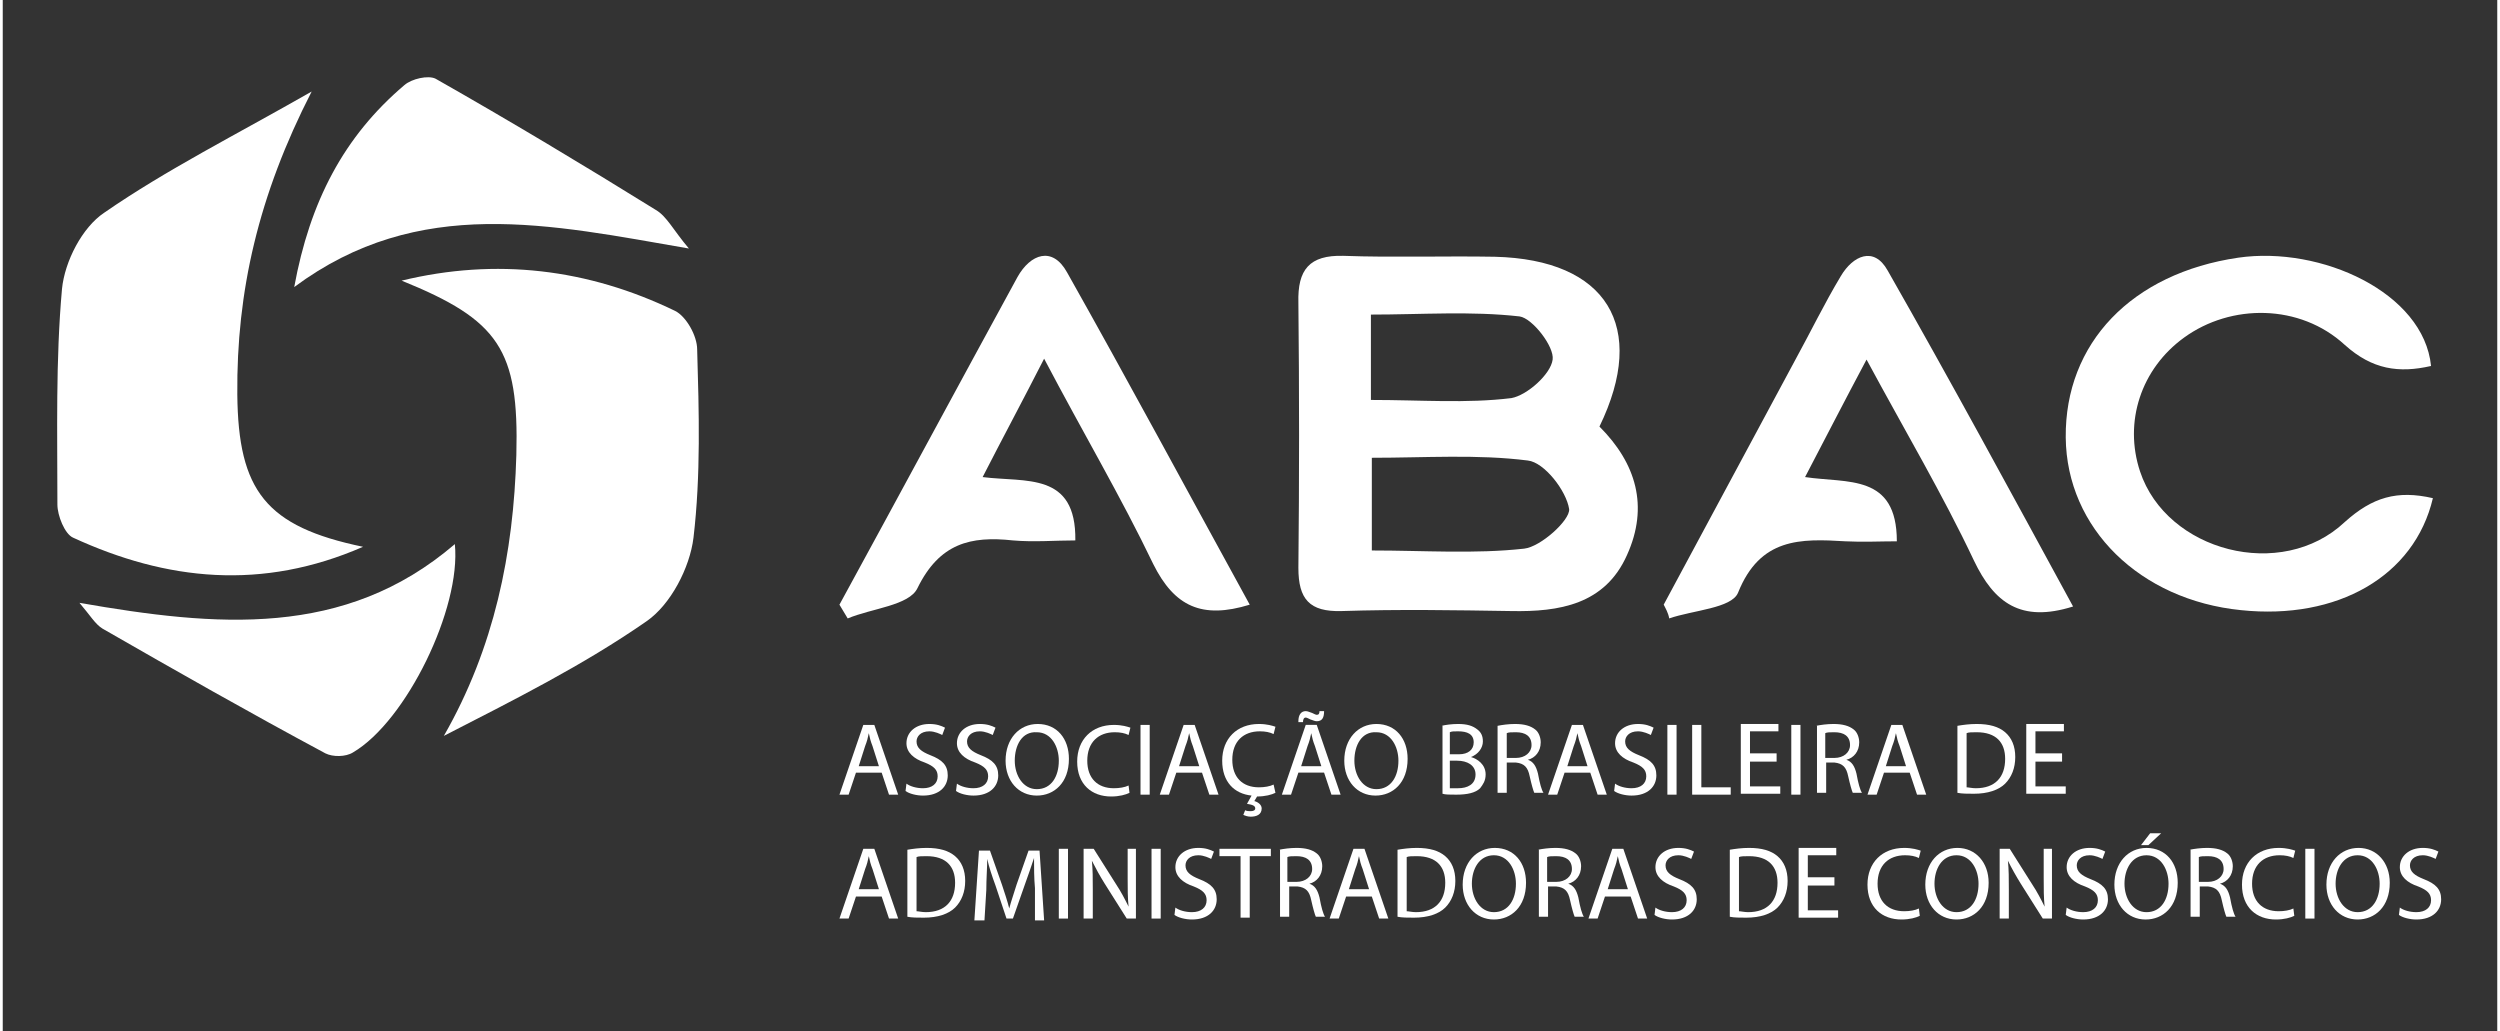 <svg width="80" height="33" viewBox="0 0 179 74" fill="none" xmlns="http://www.w3.org/2000/svg">
<rect x="0" y="0" width="179" height="74" fill="#333333" stroke="none"/>
<path d="M22.167 6.568C18.347 14.011 16.766 20.927 16.832 28.304C16.898 35.22 18.874 37.788 25.855 39.237C18.61 42.399 11.76 41.675 5.042 38.579C4.449 38.315 3.922 36.998 3.922 36.208C3.922 31.07 3.791 25.867 4.252 20.729C4.449 18.753 5.701 16.316 7.282 15.263C11.76 12.167 16.634 9.73 22.167 6.568Z" fill="white"/>
<path d="M28.622 20.137C35.406 18.491 41.992 19.281 48.25 22.311C49.04 22.706 49.83 24.089 49.83 25.077C49.962 29.556 50.094 34.1 49.567 38.579C49.303 40.753 47.92 43.388 46.208 44.573C41.663 47.735 36.657 50.237 31.652 52.806C35.274 46.483 36.657 39.699 36.855 32.651C37.053 25.077 35.603 22.969 28.622 20.137Z" fill="white"/>
<path d="M174.381 35.747C173.064 41.346 167.531 44.507 160.615 43.783C153.37 43.058 148.101 37.921 148.035 31.4C147.969 24.616 152.777 19.61 160.418 18.49C166.346 17.634 173.722 20.993 174.249 26.262C171.944 26.789 170.034 26.526 168.058 24.748C164.831 21.784 159.891 21.784 156.532 24.221C153.436 26.46 152.185 30.28 153.37 33.837C155.28 39.567 163.513 41.741 168.058 37.459C170.034 35.681 171.812 35.154 174.381 35.747Z" fill="white"/>
<path d="M74.727 25.738C73.147 28.834 71.763 31.402 70.314 34.234C73.41 34.63 77.032 33.839 76.967 38.779C75.518 38.779 74.003 38.911 72.488 38.779C69.458 38.45 67.219 38.977 65.638 42.204C65.045 43.456 62.345 43.653 60.632 44.378C60.434 44.048 60.237 43.719 60.039 43.39C64.32 35.552 68.536 27.714 72.817 19.876C73.739 18.229 75.32 17.637 76.374 19.547C80.787 27.385 85.068 35.354 89.481 43.39C86.056 44.444 84.08 43.522 82.565 40.492C80.26 35.684 77.494 31.007 74.727 25.738Z" fill="white"/>
<path d="M119.186 43.388C122.348 37.526 125.443 31.73 128.605 25.868C129.725 23.826 130.713 21.784 131.898 19.808C132.754 18.359 134.269 17.635 135.257 19.413C139.802 27.383 144.149 35.419 148.562 43.52C144.808 44.705 142.898 43.256 141.449 40.227C139.209 35.484 136.509 30.94 133.742 25.802C132.162 28.766 130.844 31.335 129.33 34.233C132.359 34.694 135.916 33.969 135.916 38.843C134.73 38.843 133.479 38.909 132.228 38.843C129 38.646 126.102 38.58 124.521 42.532C124.06 43.652 121.294 43.783 119.581 44.376C119.516 43.981 119.318 43.652 119.186 43.388Z" fill="white"/>
<path d="M20.916 20.599C22.035 14.474 24.472 9.797 28.819 6.109C29.346 5.648 30.532 5.384 31.059 5.648C36.394 8.677 41.663 11.839 46.866 15.066C47.657 15.527 48.118 16.515 49.237 17.833C39.292 16.12 29.873 13.947 20.916 20.599Z" fill="white"/>
<path d="M5.503 43.258C15.317 44.971 24.538 45.827 32.442 39.043C32.903 43.654 28.951 51.755 25.131 53.994C24.604 54.324 23.682 54.324 23.155 54.06C17.754 51.162 12.419 48.132 7.15 45.103C6.623 44.773 6.293 44.18 5.503 43.258Z" fill="white"/>
<path d="M114.576 30.609C118.067 23.43 115.103 18.622 107.067 18.424C103.445 18.358 99.822 18.49 96.2 18.358C93.763 18.293 92.906 19.346 92.972 21.718C93.038 28.041 93.038 34.429 92.972 40.752C92.972 42.992 93.763 43.914 96.068 43.848C100.152 43.716 104.169 43.782 108.253 43.848C111.678 43.914 114.971 43.387 116.552 39.83C118.133 36.34 117.211 33.244 114.576 30.609ZM98.176 22.574C101.798 22.574 105.355 22.31 108.846 22.706C109.768 22.837 111.349 24.879 111.217 25.801C111.085 26.855 109.373 28.37 108.253 28.567C105.026 28.963 101.798 28.699 98.176 28.699C98.176 26.46 98.176 24.747 98.176 22.574ZM109.175 39.369C105.618 39.764 101.996 39.501 98.242 39.501C98.242 37.064 98.242 35.088 98.242 32.849C102.062 32.849 105.816 32.585 109.439 33.046C110.624 33.178 112.205 35.22 112.402 36.537C112.468 37.328 110.361 39.238 109.175 39.369Z" fill="white"/>
<path d="M61.225 55.443L60.698 57.023H60.04L61.752 52.018H62.542L64.255 57.023H63.596L63.069 55.443H61.225ZM62.872 54.981L62.411 53.532C62.279 53.203 62.213 52.94 62.147 52.61C62.081 52.94 62.016 53.203 61.884 53.532L61.423 54.981H62.872Z" fill="white"/>
<path d="M64.848 56.232C65.111 56.43 65.572 56.562 66.033 56.562C66.692 56.562 67.087 56.232 67.087 55.706C67.087 55.244 66.824 54.981 66.165 54.718C65.374 54.454 64.848 53.993 64.848 53.334C64.848 52.544 65.506 51.951 66.494 51.951C67.021 51.951 67.35 52.083 67.614 52.215L67.416 52.742C67.285 52.676 66.889 52.478 66.494 52.478C65.836 52.478 65.572 52.873 65.572 53.203C65.572 53.664 65.901 53.927 66.56 54.191C67.416 54.52 67.811 54.915 67.811 55.64C67.811 56.43 67.219 57.089 66.033 57.089C65.572 57.089 65.045 56.957 64.782 56.759L64.848 56.232Z" fill="white"/>
<path d="M68.47 56.232C68.734 56.43 69.195 56.562 69.656 56.562C70.314 56.562 70.71 56.232 70.71 55.706C70.71 55.244 70.446 54.981 69.787 54.718C68.997 54.454 68.47 53.993 68.47 53.334C68.47 52.544 69.129 51.951 70.117 51.951C70.644 51.951 70.973 52.083 71.237 52.215L71.039 52.742C70.907 52.676 70.512 52.478 70.117 52.478C69.458 52.478 69.195 52.873 69.195 53.203C69.195 53.664 69.524 53.927 70.183 54.191C71.039 54.52 71.434 54.915 71.434 55.64C71.434 56.43 70.841 57.089 69.656 57.089C69.195 57.089 68.668 56.957 68.404 56.759L68.47 56.232Z" fill="white"/>
<path d="M76.506 54.454C76.506 56.166 75.452 57.089 74.201 57.089C72.883 57.089 71.961 56.035 71.961 54.586C71.961 53.005 72.949 51.951 74.266 51.951C75.65 51.951 76.506 53.005 76.506 54.454ZM72.62 54.586C72.62 55.64 73.213 56.628 74.201 56.628C75.254 56.628 75.781 55.706 75.781 54.586C75.781 53.598 75.254 52.544 74.201 52.544C73.147 52.478 72.62 53.466 72.62 54.586Z" fill="white"/>
<path d="M80.853 56.892C80.59 57.023 80.128 57.155 79.536 57.155C78.153 57.155 77.099 56.299 77.099 54.652C77.099 53.071 78.153 52.018 79.733 52.018C80.326 52.018 80.721 52.149 80.919 52.215L80.787 52.742C80.524 52.61 80.194 52.544 79.799 52.544C78.614 52.544 77.823 53.269 77.823 54.586C77.823 55.838 78.548 56.562 79.733 56.562C80.128 56.562 80.524 56.496 80.787 56.365L80.853 56.892Z" fill="white"/>
<path d="M82.302 52.018V57.023H81.643V52.018H82.302Z" fill="white"/>
<path d="M84.212 55.443L83.685 57.023H83.026L84.739 52.018H85.529L87.242 57.023H86.583L86.056 55.443H84.212ZM85.859 54.981L85.397 53.532C85.266 53.203 85.2 52.94 85.134 52.61C85.068 52.94 85.002 53.203 84.871 53.532L84.409 54.981H85.859Z" fill="white"/>
<path d="M91.326 56.891C91.062 57.023 90.601 57.154 90.008 57.154L89.811 57.484C90.074 57.55 90.338 57.747 90.338 58.011C90.338 58.472 89.942 58.603 89.547 58.603C89.35 58.603 89.152 58.538 89.02 58.472L89.152 58.142C89.284 58.208 89.415 58.208 89.547 58.208C89.745 58.208 89.876 58.142 89.876 58.011C89.876 57.813 89.679 57.747 89.284 57.681L89.613 57.089C88.362 56.957 87.505 56.101 87.505 54.586C87.505 53.005 88.559 51.951 90.14 51.951C90.733 51.951 91.128 52.083 91.326 52.149L91.194 52.676C90.93 52.544 90.601 52.478 90.206 52.478C89.02 52.478 88.23 53.203 88.23 54.52C88.23 55.771 88.954 56.496 90.14 56.496C90.535 56.496 90.93 56.43 91.194 56.298L91.326 56.891Z" fill="white"/>
<path d="M92.972 55.442L92.445 57.023H91.787L93.499 52.017H94.29L96.002 57.023H95.343L94.816 55.442H92.972ZM92.972 51.754C92.972 51.293 93.17 51.029 93.499 51.029C93.631 51.029 93.763 51.095 93.96 51.161C94.092 51.227 94.224 51.293 94.29 51.293C94.421 51.293 94.487 51.227 94.487 51.029H94.816C94.816 51.49 94.685 51.754 94.29 51.754C94.158 51.754 94.026 51.688 93.828 51.622C93.697 51.556 93.565 51.49 93.499 51.49C93.367 51.49 93.302 51.622 93.302 51.82H92.972V51.754ZM94.619 54.981L94.158 53.532C94.026 53.203 93.96 52.939 93.894 52.61C93.828 52.939 93.763 53.203 93.631 53.532L93.17 54.981H94.619Z" fill="white"/>
<path d="M100.81 54.454C100.81 56.166 99.756 57.089 98.505 57.089C97.188 57.089 96.265 56.035 96.265 54.586C96.265 53.005 97.253 51.951 98.571 51.951C99.954 51.951 100.81 53.005 100.81 54.454ZM96.99 54.586C96.99 55.64 97.583 56.628 98.571 56.628C99.624 56.628 100.151 55.706 100.151 54.586C100.151 53.598 99.624 52.544 98.571 52.544C97.517 52.478 96.99 53.466 96.99 54.586Z" fill="white"/>
<path d="M103.247 52.083C103.511 52.017 103.972 51.951 104.433 51.951C105.091 51.951 105.486 52.083 105.816 52.346C106.079 52.544 106.211 52.807 106.211 53.203C106.211 53.664 105.882 54.125 105.355 54.322C105.816 54.454 106.409 54.849 106.409 55.574C106.409 56.035 106.211 56.298 106.013 56.562C105.684 56.891 105.091 57.023 104.301 57.023C103.84 57.023 103.511 57.023 103.313 56.957V52.083H103.247ZM103.906 54.125H104.499C105.157 54.125 105.552 53.795 105.552 53.269C105.552 52.676 105.091 52.478 104.433 52.478C104.103 52.478 103.972 52.478 103.84 52.544V54.125H103.906ZM103.906 56.562C104.037 56.562 104.235 56.562 104.433 56.562C105.091 56.562 105.684 56.298 105.684 55.574C105.684 54.915 105.091 54.586 104.367 54.586H103.84V56.562H103.906Z" fill="white"/>
<path d="M107.265 52.083C107.594 52.017 108.055 51.951 108.516 51.951C109.175 51.951 109.636 52.083 109.965 52.346C110.229 52.544 110.361 52.939 110.361 53.269C110.361 53.927 109.965 54.388 109.438 54.52C109.834 54.652 110.031 54.981 110.163 55.508C110.295 56.232 110.426 56.694 110.558 56.891H109.899C109.834 56.759 109.702 56.298 109.57 55.706C109.438 55.047 109.175 54.783 108.582 54.718H107.924V56.891H107.265V52.083ZM107.924 54.388H108.582C109.241 54.388 109.702 53.993 109.702 53.466C109.702 52.807 109.241 52.544 108.582 52.544C108.253 52.544 108.055 52.544 107.924 52.61V54.388Z" fill="white"/>
<path d="M112.073 55.443L111.546 57.023H110.887L112.6 52.018H113.39L115.103 57.023H114.444L113.917 55.443H112.073ZM113.72 54.981L113.259 53.532C113.127 53.203 113.061 52.94 112.995 52.61C112.929 52.94 112.863 53.203 112.732 53.532L112.271 54.981H113.72Z" fill="white"/>
<path d="M115.696 56.232C115.959 56.43 116.42 56.562 116.881 56.562C117.54 56.562 117.935 56.232 117.935 55.706C117.935 55.244 117.671 54.981 117.013 54.718C116.222 54.454 115.696 53.993 115.696 53.334C115.696 52.544 116.354 51.951 117.342 51.951C117.869 51.951 118.198 52.083 118.462 52.215L118.264 52.742C118.133 52.676 117.737 52.478 117.342 52.478C116.683 52.478 116.42 52.873 116.42 53.203C116.42 53.664 116.749 53.927 117.408 54.191C118.264 54.52 118.659 54.915 118.659 55.64C118.659 56.43 118.067 57.089 116.881 57.089C116.42 57.089 115.893 56.957 115.63 56.759L115.696 56.232Z" fill="white"/>
<path d="M120.109 52.018V57.023H119.45V52.018H120.109Z" fill="white"/>
<path d="M121.228 52.018H121.887V56.496H123.995V57.023H121.228V52.018Z" fill="white"/>
<path d="M127.288 54.652H125.378V56.43H127.551V56.957H124.719V51.951H127.419V52.478H125.378V54.059H127.288V54.652Z" fill="white"/>
<path d="M129 52.018V57.023H128.342V52.018H129Z" fill="white"/>
<path d="M130.12 52.083C130.449 52.017 130.91 51.951 131.371 51.951C132.03 51.951 132.491 52.083 132.82 52.346C133.084 52.544 133.216 52.939 133.216 53.269C133.216 53.927 132.82 54.388 132.293 54.52C132.689 54.652 132.886 54.981 133.018 55.508C133.15 56.232 133.281 56.694 133.413 56.891H132.754C132.689 56.759 132.557 56.298 132.425 55.706C132.293 55.047 132.03 54.783 131.437 54.718H130.844V56.891H130.186V52.083H130.12ZM130.779 54.388H131.437C132.096 54.388 132.557 53.993 132.557 53.466C132.557 52.807 132.096 52.544 131.437 52.544C131.108 52.544 130.91 52.544 130.779 52.61V54.388Z" fill="white"/>
<path d="M134.994 55.443L134.467 57.023H133.809L135.521 52.018H136.311L138.024 57.023H137.365L136.838 55.443H134.994ZM136.575 54.981L136.114 53.532C135.982 53.203 135.916 52.94 135.85 52.61C135.785 52.94 135.719 53.203 135.587 53.532L135.126 54.981H136.575Z" fill="white"/>
<path d="M140.263 52.083C140.659 52.017 141.12 51.951 141.647 51.951C142.569 51.951 143.227 52.149 143.688 52.544C144.149 52.939 144.413 53.532 144.413 54.322C144.413 55.113 144.149 55.771 143.688 56.232C143.227 56.694 142.437 56.957 141.449 56.957C140.988 56.957 140.593 56.957 140.263 56.891V52.083ZM140.922 56.496C141.054 56.496 141.317 56.562 141.581 56.562C142.964 56.562 143.688 55.771 143.688 54.454C143.688 53.269 143.03 52.544 141.647 52.544C141.317 52.544 141.054 52.544 140.922 52.61V56.496Z" fill="white"/>
<path d="M147.772 54.652H145.862V56.43H148.035V56.957H145.203V51.951H147.904V52.478H145.862V54.059H147.772V54.652Z" fill="white"/>
<path d="M61.225 64.333L60.698 65.914H60.04L61.752 60.908H62.542L64.255 65.914H63.596L63.069 64.333H61.225ZM62.872 63.806L62.411 62.357C62.279 62.028 62.213 61.764 62.147 61.435C62.081 61.764 62.016 62.028 61.884 62.357L61.423 63.806H62.872Z" fill="white"/>
<path d="M64.914 60.975C65.309 60.91 65.77 60.844 66.297 60.844C67.219 60.844 67.877 61.041 68.339 61.437C68.8 61.832 69.063 62.425 69.063 63.215C69.063 64.005 68.8 64.664 68.339 65.125C67.877 65.586 67.087 65.85 66.099 65.85C65.638 65.85 65.243 65.85 64.914 65.784V60.975ZM65.572 65.388C65.704 65.388 65.967 65.454 66.231 65.454C67.614 65.454 68.339 64.664 68.339 63.347C68.339 62.161 67.68 61.437 66.297 61.437C65.967 61.437 65.704 61.437 65.572 61.502V65.388Z" fill="white"/>
<path d="M74.069 63.739C74.003 63.015 74.003 62.225 74.003 61.566C73.805 62.159 73.608 62.752 73.344 63.476L72.488 65.913H72.027L71.237 63.542C70.973 62.817 70.775 62.225 70.644 61.632C70.644 62.225 70.578 63.081 70.578 63.871L70.446 66.045H69.722L70.051 61.039H70.841L71.698 63.476C71.895 64.069 72.093 64.662 72.225 65.189C72.356 64.662 72.554 64.135 72.751 63.476L73.608 61.039H74.398L74.727 66.045H74.069V63.739Z" fill="white"/>
<path d="M76.44 60.908V65.914H75.781V60.908H76.44Z" fill="white"/>
<path d="M77.56 65.914V60.908H78.284L79.865 63.411C80.26 64.004 80.524 64.531 80.787 65.058C80.721 64.399 80.721 63.806 80.721 63.016V60.908H81.314V65.914H80.656L79.075 63.411C78.745 62.884 78.416 62.291 78.153 61.764C78.219 62.423 78.219 63.016 78.219 63.806V65.914H77.56Z" fill="white"/>
<path d="M83.092 60.908V65.914H82.434V60.908H83.092Z" fill="white"/>
<path d="M84.146 65.125C84.41 65.323 84.871 65.454 85.332 65.454C85.99 65.454 86.386 65.125 86.386 64.598C86.386 64.137 86.122 63.873 85.463 63.61C84.673 63.347 84.146 62.886 84.146 62.227C84.146 61.437 84.805 60.844 85.793 60.844C86.32 60.844 86.649 60.975 86.912 61.107L86.715 61.634C86.583 61.568 86.188 61.371 85.793 61.371C85.134 61.371 84.871 61.766 84.871 62.095C84.871 62.556 85.2 62.82 85.859 63.083C86.715 63.413 87.11 63.808 87.11 64.532C87.11 65.323 86.517 65.981 85.332 65.981C84.871 65.981 84.344 65.85 84.08 65.652L84.146 65.125Z" fill="white"/>
<path d="M88.823 61.435H87.308V60.908H90.996V61.435H89.481V65.848H88.823V61.435Z" fill="white"/>
<path d="M91.589 60.975C91.918 60.91 92.379 60.844 92.84 60.844C93.499 60.844 93.96 60.975 94.289 61.239C94.553 61.437 94.684 61.832 94.684 62.161C94.684 62.82 94.289 63.281 93.762 63.413C94.158 63.544 94.355 63.873 94.487 64.4C94.619 65.125 94.75 65.586 94.882 65.784H94.224C94.158 65.652 94.026 65.191 93.894 64.598C93.762 63.939 93.499 63.676 92.906 63.61H92.313V65.784H91.655V60.975H91.589ZM92.182 63.281H92.84C93.499 63.281 93.96 62.886 93.96 62.359C93.96 61.7 93.499 61.437 92.84 61.437C92.511 61.437 92.313 61.437 92.182 61.502V63.281Z" fill="white"/>
<path d="M96.397 64.333L95.87 65.914H95.211L96.924 60.908H97.714L99.427 65.914H98.768L98.241 64.333H96.397ZM98.044 63.806L97.583 62.357C97.451 62.028 97.385 61.764 97.319 61.435C97.253 61.764 97.187 62.028 97.056 62.357L96.595 63.806H98.044Z" fill="white"/>
<path d="M100.086 60.975C100.481 60.91 100.942 60.844 101.469 60.844C102.391 60.844 103.05 61.041 103.511 61.437C103.972 61.832 104.235 62.425 104.235 63.215C104.235 64.005 103.972 64.664 103.511 65.125C103.05 65.586 102.259 65.85 101.271 65.85C100.81 65.85 100.415 65.85 100.086 65.784V60.975ZM100.744 65.388C100.876 65.388 101.14 65.454 101.403 65.454C102.786 65.454 103.511 64.664 103.511 63.347C103.511 62.161 102.852 61.437 101.469 61.437C101.14 61.437 100.876 61.437 100.744 61.502V65.388Z" fill="white"/>
<path d="M109.307 63.347C109.307 65.059 108.253 65.981 107.001 65.981C105.684 65.981 104.762 64.927 104.762 63.478C104.762 61.898 105.75 60.844 107.067 60.844C108.45 60.844 109.307 61.898 109.307 63.347ZM105.421 63.413C105.421 64.466 106.013 65.454 107.001 65.454C108.055 65.454 108.582 64.532 108.582 63.413C108.582 62.425 108.055 61.371 107.001 61.371C105.948 61.371 105.421 62.359 105.421 63.413Z" fill="white"/>
<path d="M110.163 60.975C110.492 60.91 110.953 60.844 111.414 60.844C112.073 60.844 112.534 60.975 112.863 61.239C113.127 61.437 113.259 61.832 113.259 62.161C113.259 62.82 112.863 63.281 112.336 63.413C112.732 63.544 112.929 63.873 113.061 64.4C113.193 65.125 113.324 65.586 113.456 65.784H112.797C112.732 65.652 112.6 65.191 112.468 64.598C112.336 63.939 112.073 63.676 111.48 63.61H110.887V65.784H110.229V60.975H110.163ZM110.821 63.281H111.48C112.139 63.281 112.6 62.886 112.6 62.359C112.6 61.7 112.139 61.437 111.48 61.437C111.151 61.437 110.953 61.437 110.821 61.502V63.281Z" fill="white"/>
<path d="M114.971 64.333L114.444 65.914H113.786L115.498 60.908H116.289L118.001 65.914H117.342L116.815 64.333H114.971ZM116.618 63.806L116.157 62.357C116.025 62.028 115.959 61.764 115.893 61.435C115.827 61.764 115.762 62.028 115.63 62.357L115.169 63.806H116.618Z" fill="white"/>
<path d="M118.593 65.125C118.857 65.323 119.318 65.454 119.779 65.454C120.438 65.454 120.833 65.125 120.833 64.598C120.833 64.137 120.569 63.873 119.911 63.61C119.12 63.347 118.593 62.886 118.593 62.227C118.593 61.437 119.252 60.844 120.24 60.844C120.767 60.844 121.096 60.975 121.36 61.107L121.162 61.634C121.03 61.568 120.635 61.371 120.24 61.371C119.581 61.371 119.318 61.766 119.318 62.095C119.318 62.556 119.647 62.82 120.306 63.083C121.162 63.413 121.557 63.808 121.557 64.532C121.557 65.323 120.965 65.981 119.779 65.981C119.318 65.981 118.791 65.85 118.528 65.652L118.593 65.125Z" fill="white"/>
<path d="M123.929 60.975C124.324 60.91 124.785 60.844 125.312 60.844C126.234 60.844 126.893 61.041 127.354 61.437C127.815 61.832 128.078 62.425 128.078 63.215C128.078 64.005 127.815 64.664 127.354 65.125C126.893 65.586 126.102 65.85 125.114 65.85C124.653 65.85 124.258 65.85 123.929 65.784V60.975ZM124.587 65.388C124.719 65.388 124.983 65.454 125.246 65.454C126.629 65.454 127.354 64.664 127.354 63.347C127.354 62.161 126.695 61.437 125.312 61.437C124.983 61.437 124.719 61.437 124.587 61.502V65.388Z" fill="white"/>
<path d="M131.437 63.544H129.527V65.323H131.701V65.85H128.869V60.844H131.569V61.371H129.527V62.951H131.437V63.544Z" fill="white"/>
<path d="M137.563 65.718C137.299 65.85 136.838 65.981 136.246 65.981C134.862 65.981 133.809 65.125 133.809 63.478C133.809 61.898 134.862 60.844 136.443 60.844C137.036 60.844 137.431 60.975 137.629 61.041L137.497 61.568C137.234 61.437 136.904 61.371 136.509 61.371C135.323 61.371 134.533 62.095 134.533 63.413C134.533 64.664 135.258 65.388 136.443 65.388C136.838 65.388 137.234 65.323 137.497 65.191L137.563 65.718Z" fill="white"/>
<path d="M142.503 63.347C142.503 65.059 141.449 65.981 140.197 65.981C138.88 65.981 137.958 64.927 137.958 63.478C137.958 61.898 138.946 60.844 140.263 60.844C141.581 60.844 142.503 61.898 142.503 63.347ZM138.617 63.413C138.617 64.466 139.209 65.454 140.197 65.454C141.251 65.454 141.778 64.532 141.778 63.413C141.778 62.425 141.251 61.371 140.197 61.371C139.144 61.371 138.617 62.359 138.617 63.413Z" fill="white"/>
<path d="M143.293 65.914V60.908H144.017L145.598 63.411C145.993 64.004 146.257 64.531 146.52 65.058C146.454 64.399 146.454 63.806 146.454 63.016V60.908H147.047V65.914H146.389L144.808 63.411C144.479 62.884 144.149 62.291 143.886 61.764C143.952 62.423 143.952 63.016 143.952 63.806V65.914H143.293Z" fill="white"/>
<path d="M148.101 65.125C148.365 65.323 148.826 65.454 149.287 65.454C149.945 65.454 150.341 65.125 150.341 64.598C150.341 64.137 150.077 63.873 149.419 63.61C148.628 63.347 148.101 62.886 148.101 62.227C148.101 61.437 148.76 60.844 149.748 60.844C150.275 60.844 150.604 60.975 150.868 61.107L150.67 61.634C150.538 61.568 150.143 61.371 149.748 61.371C149.089 61.371 148.826 61.766 148.826 62.095C148.826 62.556 149.155 62.82 149.814 63.083C150.67 63.413 151.065 63.808 151.065 64.532C151.065 65.323 150.472 65.981 149.287 65.981C148.826 65.981 148.299 65.85 148.035 65.652L148.101 65.125Z" fill="white"/>
<path d="M156.071 63.348C156.071 65.06 155.017 65.982 153.766 65.982C152.448 65.982 151.526 64.928 151.526 63.48C151.526 61.899 152.514 60.845 153.831 60.845C155.215 60.845 156.071 61.899 156.071 63.348ZM152.251 63.414C152.251 64.467 152.843 65.455 153.831 65.455C154.885 65.455 155.412 64.533 155.412 63.414C155.412 62.426 154.885 61.372 153.831 61.372C152.778 61.372 152.251 62.36 152.251 63.414ZM154.885 59.791L153.963 60.647H153.436L154.095 59.791H154.885Z" fill="white"/>
<path d="M156.927 60.975C157.257 60.91 157.718 60.844 158.179 60.844C158.837 60.844 159.298 60.975 159.628 61.239C159.891 61.437 160.023 61.832 160.023 62.161C160.023 62.82 159.628 63.281 159.101 63.413C159.496 63.544 159.694 63.873 159.825 64.4C159.957 65.125 160.089 65.586 160.221 65.784H159.562C159.496 65.652 159.364 65.191 159.233 64.598C159.101 63.939 158.837 63.676 158.245 63.61H157.652V65.784H156.993V60.975H156.927ZM157.586 63.281H158.245C158.903 63.281 159.364 62.886 159.364 62.359C159.364 61.7 158.903 61.437 158.245 61.437C157.915 61.437 157.718 61.437 157.586 61.502V63.281Z" fill="white"/>
<path d="M164.436 65.718C164.172 65.85 163.711 65.981 163.119 65.981C161.735 65.981 160.682 65.125 160.682 63.478C160.682 61.898 161.735 60.844 163.316 60.844C163.909 60.844 164.304 60.975 164.502 61.041L164.37 61.568C164.107 61.437 163.777 61.371 163.382 61.371C162.197 61.371 161.406 62.095 161.406 63.413C161.406 64.664 162.131 65.388 163.316 65.388C163.711 65.388 164.107 65.323 164.37 65.191L164.436 65.718Z" fill="white"/>
<path d="M165.885 60.908V65.914H165.226V60.908H165.885Z" fill="white"/>
<path d="M171.286 63.347C171.286 65.059 170.232 65.981 168.981 65.981C167.663 65.981 166.741 64.927 166.741 63.478C166.741 61.898 167.729 60.844 169.046 60.844C170.364 60.844 171.286 61.898 171.286 63.347ZM167.4 63.413C167.4 64.466 167.993 65.454 168.981 65.454C170.034 65.454 170.561 64.532 170.561 63.413C170.561 62.425 170.034 61.371 168.981 61.371C167.927 61.371 167.4 62.359 167.4 63.413Z" fill="white"/>
<path d="M172.01 65.125C172.274 65.323 172.735 65.454 173.196 65.454C173.854 65.454 174.25 65.125 174.25 64.598C174.25 64.137 173.986 63.873 173.327 63.61C172.537 63.347 172.01 62.886 172.01 62.227C172.01 61.437 172.669 60.844 173.657 60.844C174.184 60.844 174.513 60.975 174.777 61.107L174.579 61.634C174.447 61.568 174.052 61.371 173.657 61.371C172.998 61.371 172.735 61.766 172.735 62.095C172.735 62.556 173.064 62.82 173.723 63.083C174.579 63.413 174.974 63.808 174.974 64.532C174.974 65.323 174.381 65.981 173.196 65.981C172.735 65.981 172.208 65.85 171.944 65.652L172.01 65.125Z" fill="white"/>
</svg>
